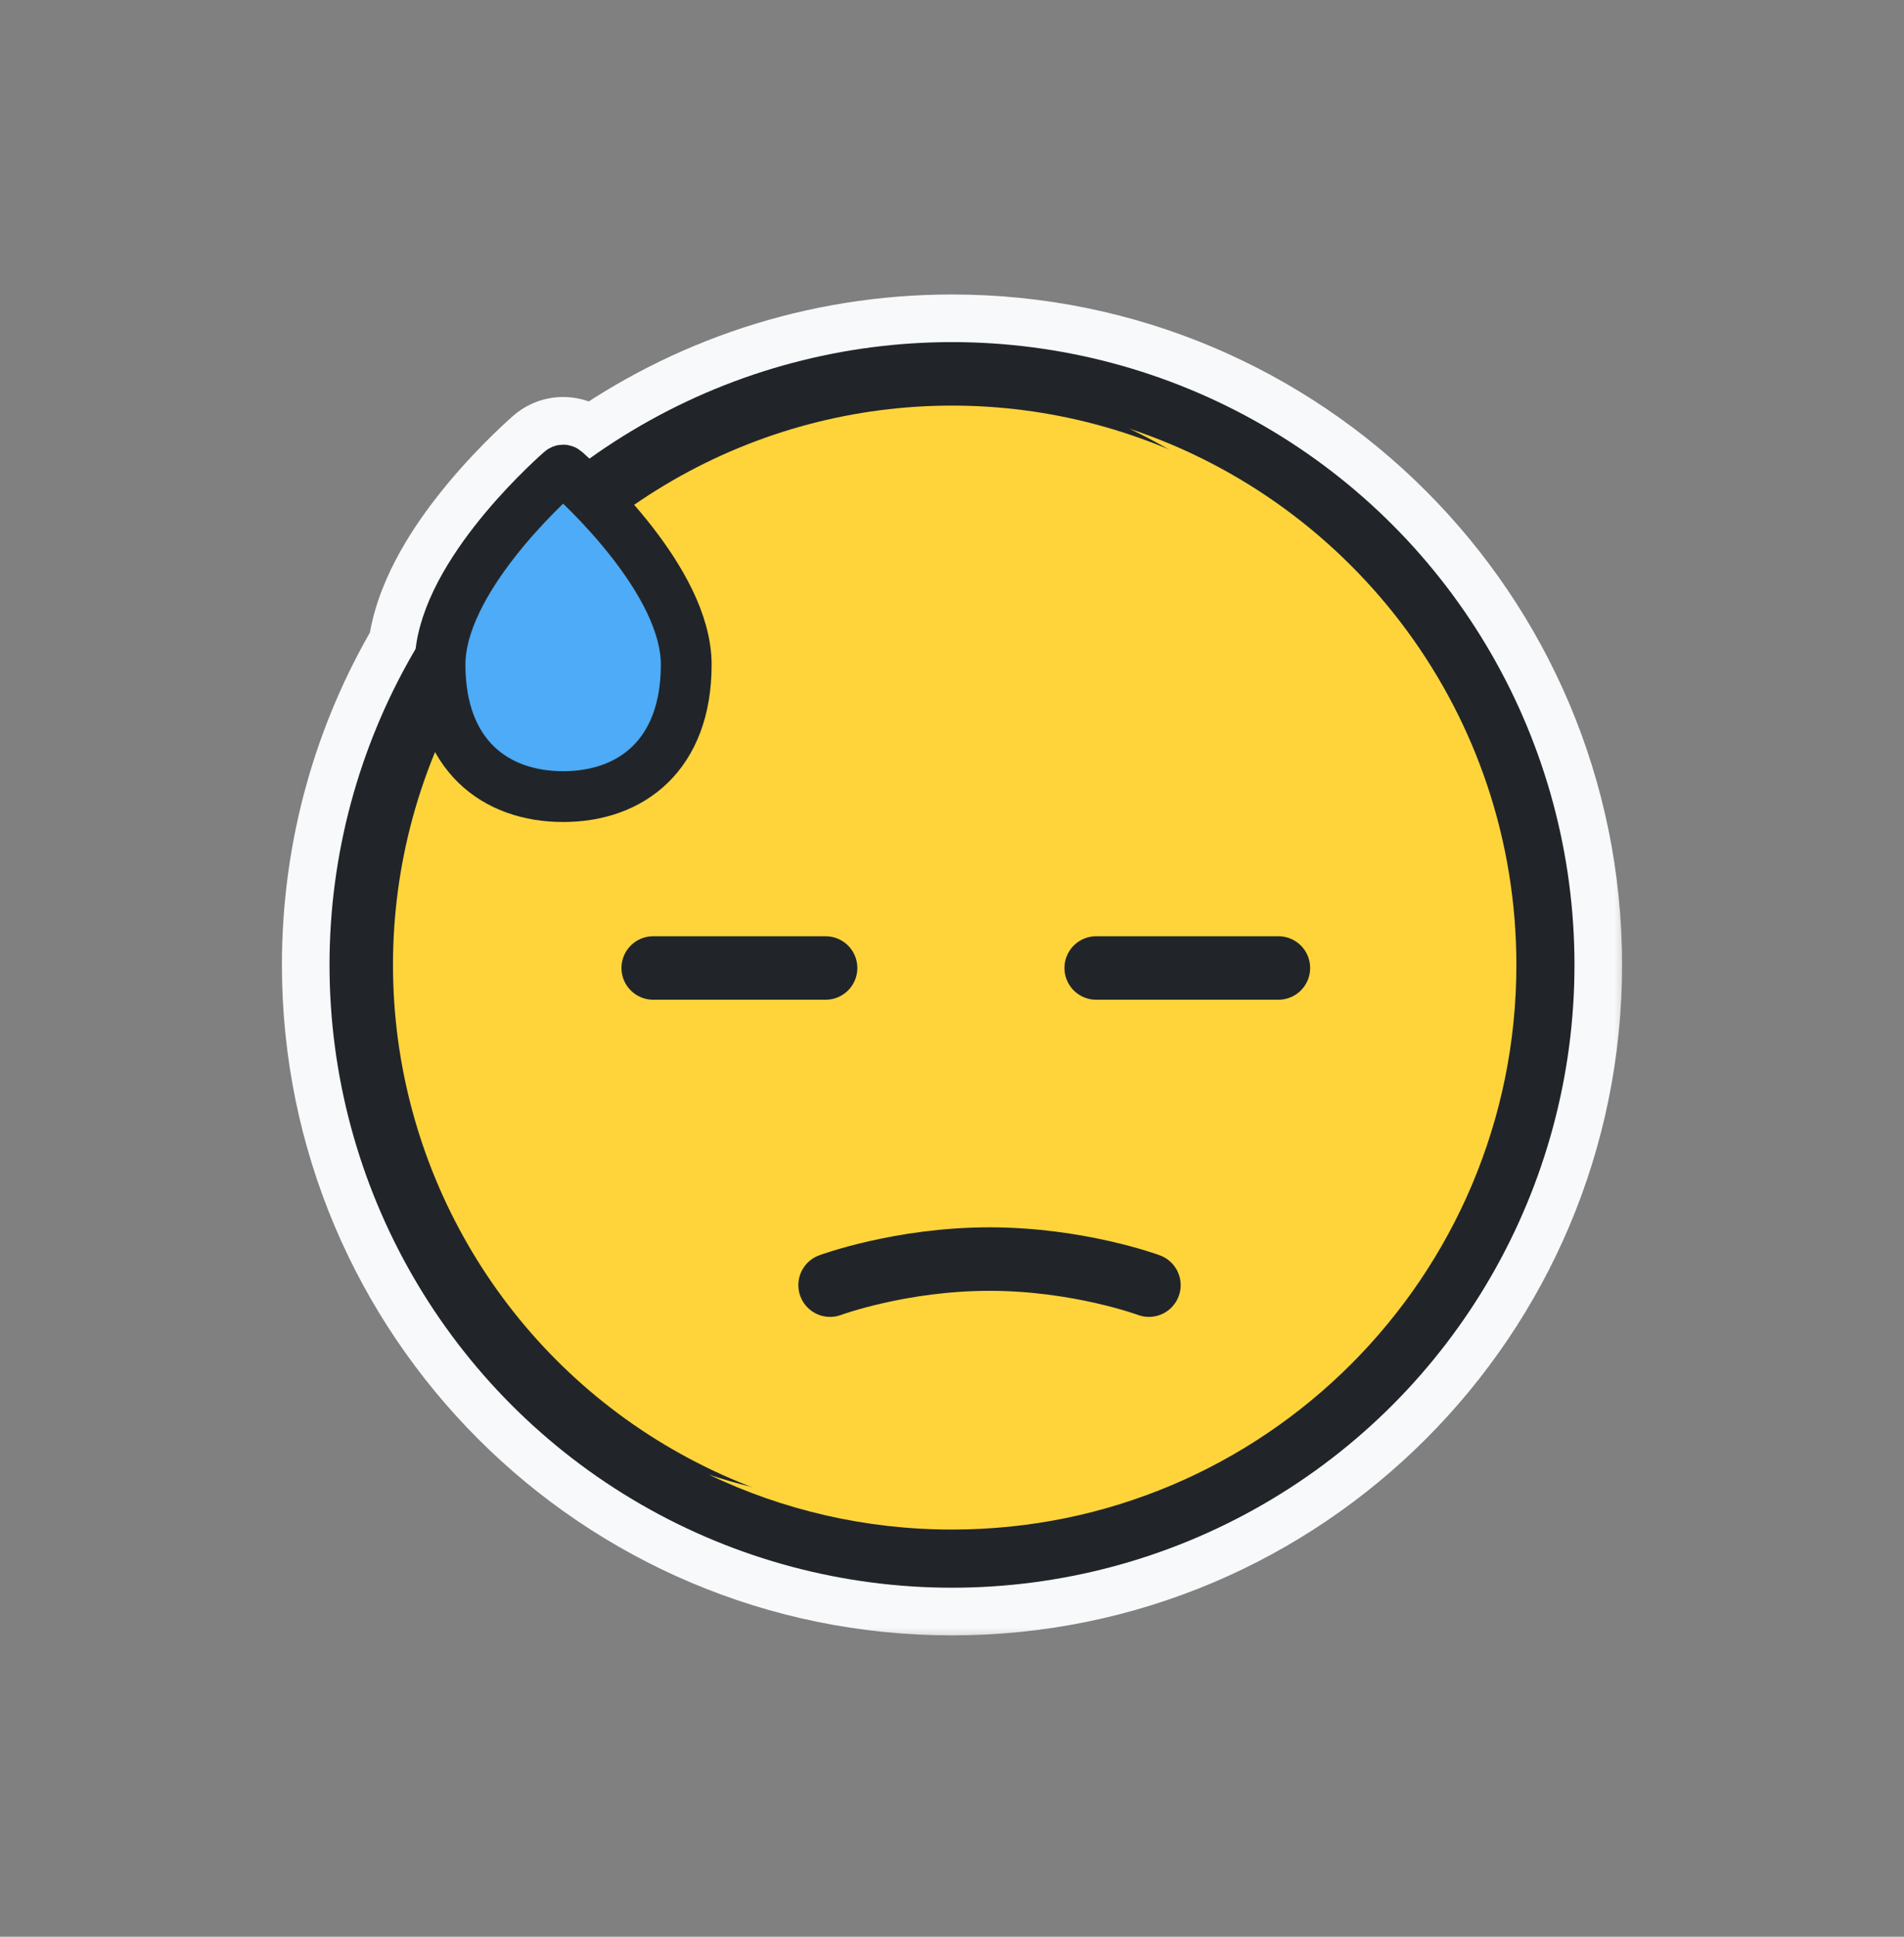 <svg width="60" height="61" viewBox="0 0 60 61" fill="none" xmlns="http://www.w3.org/2000/svg">
<rect x="0" y="0" width="60" height="61" fill="#808080" stroke="none"/>
<mask id="path-1-outside-1_50_3512" maskUnits="userSpaceOnUse" x="8.384" y="8.775" width="43" height="43" fill="black">
<rect fill="white" x="8.384" y="8.775" width="43" height="43"/>
<path fill-rule="evenodd" clip-rule="evenodd" d="M13.098 20.428C13.273 18.995 14.147 17.603 14.959 16.564C15.894 15.367 16.89 14.463 17.155 14.229C17.494 13.93 17.998 13.93 18.337 14.229C18.39 14.275 18.471 14.348 18.575 14.444C21.792 12.134 25.737 10.775 30 10.775C40.834 10.775 49.616 19.558 49.616 30.391C49.616 41.225 40.834 50.008 30 50.008C19.166 50.008 10.383 41.225 10.383 30.391C10.383 26.754 11.373 23.348 13.098 20.428Z"/>
</mask>
<path fill-rule="evenodd" clip-rule="evenodd" d="M13.098 20.428C13.273 18.995 14.147 17.603 14.959 16.564C15.894 15.367 16.89 14.463 17.155 14.229C17.494 13.93 17.998 13.93 18.337 14.229C18.39 14.275 18.471 14.348 18.575 14.444C21.792 12.134 25.737 10.775 30 10.775C40.834 10.775 49.616 19.558 49.616 30.391C49.616 41.225 40.834 50.008 30 50.008C19.166 50.008 10.383 41.225 10.383 30.391C10.383 26.754 11.373 23.348 13.098 20.428Z" fill="#F8F9FA"/>
<path d="M13.098 20.428L14.39 21.191C14.495 21.013 14.562 20.815 14.587 20.609L13.098 20.428ZM14.959 16.564L13.777 15.641L13.777 15.641L14.959 16.564ZM17.155 14.229L18.147 15.354L18.147 15.354L17.155 14.229ZM18.337 14.229L17.345 15.354L17.345 15.354L18.337 14.229ZM18.575 14.444L17.555 15.544C18.078 16.029 18.87 16.078 19.449 15.662L18.575 14.444ZM14.587 20.609C14.71 19.599 15.368 18.477 16.141 17.488L13.777 15.641C12.927 16.729 11.835 18.392 11.609 20.247L14.587 20.609ZM16.141 17.488C16.995 16.395 17.914 15.56 18.147 15.354L16.162 13.105C15.866 13.366 14.794 14.34 13.777 15.641L16.141 17.488ZM18.147 15.354C17.92 15.555 17.573 15.555 17.345 15.354L19.33 13.105C18.424 12.304 17.068 12.304 16.162 13.105L18.147 15.354ZM17.345 15.354C17.389 15.393 17.461 15.457 17.555 15.544L19.594 13.343C19.481 13.239 19.391 13.158 19.33 13.105L17.345 15.354ZM19.449 15.662C22.42 13.53 26.061 12.275 30 12.275V9.275C25.413 9.275 21.164 10.739 17.7 13.225L19.449 15.662ZM30 12.275C40.005 12.275 48.116 20.386 48.116 30.391H51.116C51.116 18.729 41.662 9.275 30 9.275V12.275ZM48.116 30.391C48.116 40.397 40.005 48.508 30 48.508V51.508C41.662 51.508 51.116 42.054 51.116 30.391H48.116ZM30 48.508C19.994 48.508 11.883 40.397 11.883 30.391H8.884C8.884 42.054 18.338 51.508 30 51.508V48.508ZM11.883 30.391C11.883 27.03 12.798 23.887 14.39 21.191L11.807 19.665C9.949 22.81 8.884 26.479 8.884 30.391H11.883Z" fill="#F8F9FA" mask="url(#path-1-outside-1_50_3512)"/>
<circle cx="30" cy="30.391" r="18.616" fill="#FFD43B" stroke="#212529" stroke-width="2" stroke-linecap="round" stroke-linejoin="round"/>
<g style="mix-blend-mode:multiply">
<path fill-rule="evenodd" clip-rule="evenodd" d="M27.934 47.344C37.757 47.344 45.719 39.382 45.719 29.559C45.719 22.479 41.581 16.364 35.592 13.503C42.674 15.847 47.785 22.522 47.785 30.391C47.785 40.213 39.822 48.175 30 48.175C27.258 48.175 24.662 47.555 22.343 46.447C24.101 47.029 25.981 47.344 27.934 47.344Z" fill="#FFD43B"/>
</g>
<g style="mix-blend-mode:soft-light" opacity="0.8">
<path d="M20.972 19.142C21.733 18.368 20.819 17.625 19.963 17.821C19.246 17.986 17.48 19.654 16.591 21.34C15.701 23.026 17.036 23.771 17.553 23.162C18.07 22.554 20.02 20.11 20.972 19.142Z" fill="#F8F9FA"/>
</g>
<path d="M20.584 30.488H26.017" stroke="#212529" stroke-width="2" stroke-linecap="round"/>
<path d="M34.544 30.488H40.286" stroke="#212529" stroke-width="2" stroke-linecap="round"/>
<path d="M26.158 40.477C26.158 40.477 28.372 39.656 31.182 39.656C33.991 39.656 36.206 40.477 36.206 40.477" stroke="#212529" stroke-width="2" stroke-linecap="round"/>
<g style="mix-blend-mode:multiply">
<path d="M23.445 22.154C23.445 25.003 21.708 26.312 19.566 26.312C17.424 26.312 15.687 25.003 15.687 22.154C15.687 19.306 19.566 15.997 19.566 15.997C19.566 15.997 23.445 19.306 23.445 22.154Z" fill="#FFD43B"/>
</g>
<path d="M21.625 20.933C21.625 23.781 19.888 25.09 17.746 25.09C15.604 25.09 13.867 23.781 13.867 20.933C13.867 18.297 17.187 15.268 17.684 14.829C17.721 14.796 17.771 14.796 17.808 14.829C18.305 15.268 21.625 18.297 21.625 20.933Z" fill="#4DABF7" stroke="#212529" stroke-width="1.6" stroke-linecap="round"/>
</svg>
